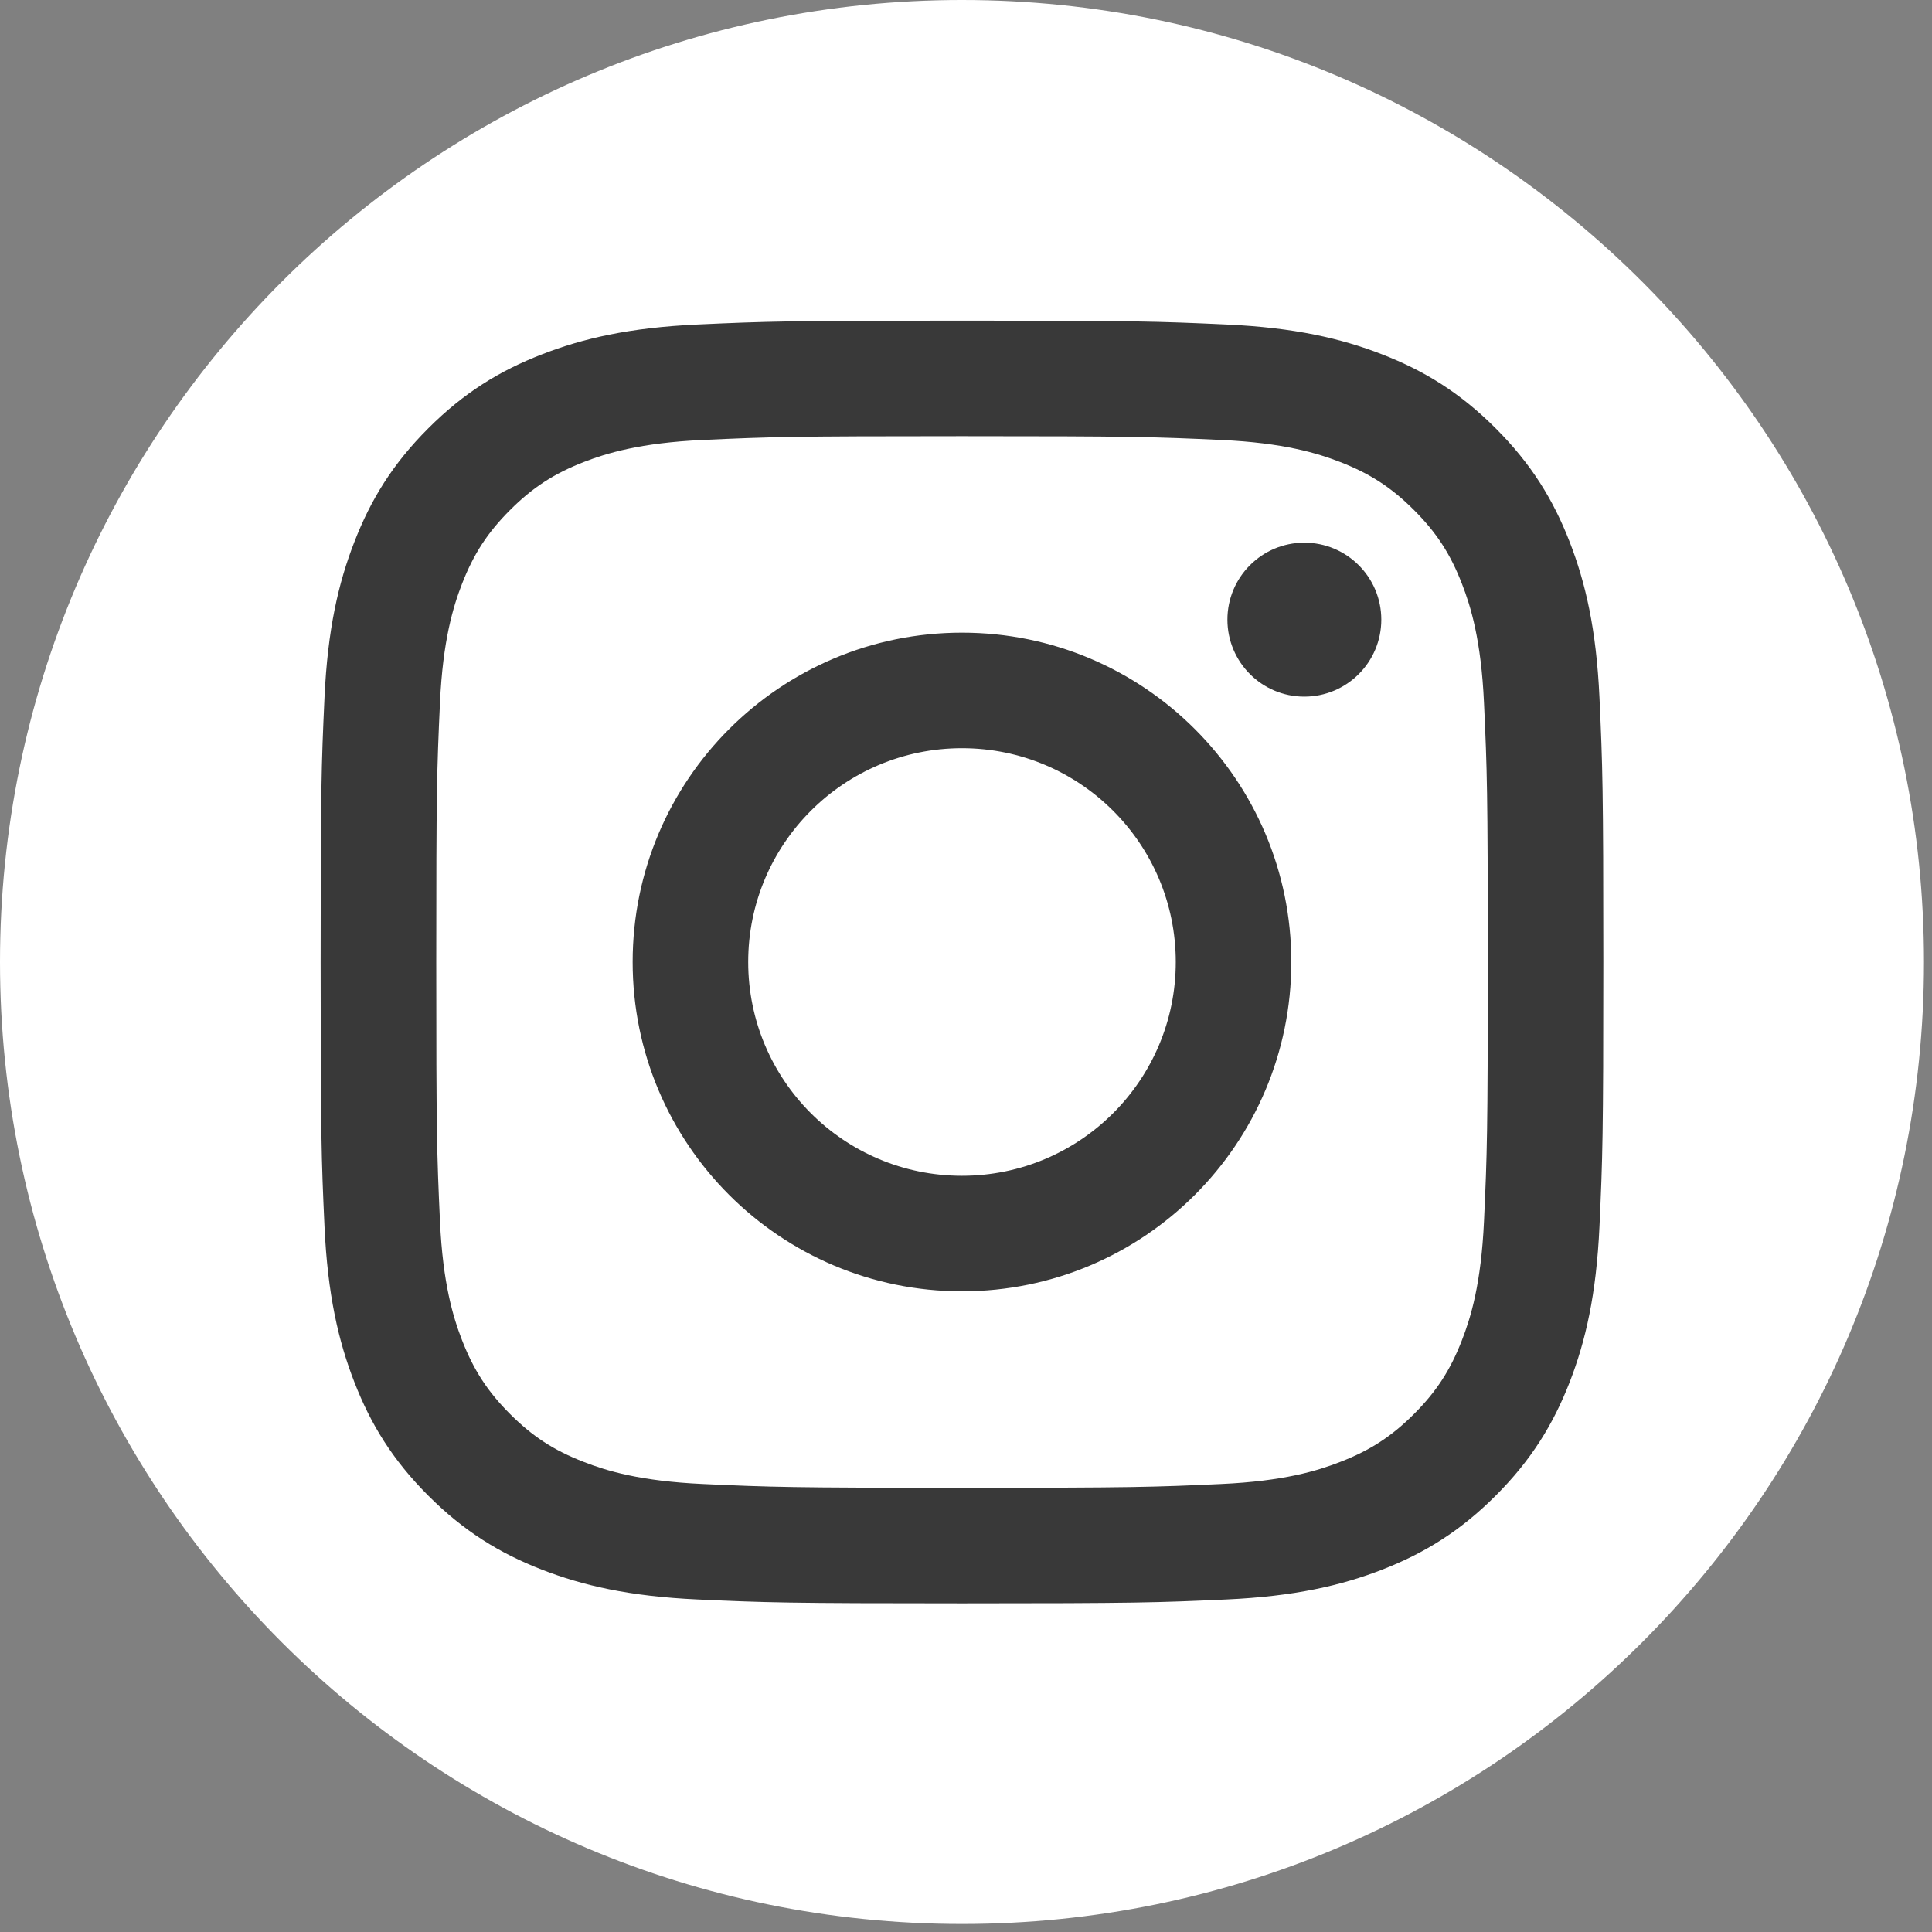 <svg width="26" height="26" viewBox="0 0 26 26" fill="none" xmlns="http://www.w3.org/2000/svg">
<rect x="0" y="0" width="26" height="26" fill="#808080" stroke="none"/>
<g clip-path="url(#clip0)">
<path fill-rule="evenodd" clip-rule="evenodd" d="M12.946 25.892C20.096 25.892 25.892 20.096 25.892 12.946C25.892 5.796 20.096 0 12.946 0C5.796 0 0 5.796 0 12.946C0 20.096 5.796 25.892 12.946 25.892Z" fill="white"/>
<path fill-rule="evenodd" clip-rule="evenodd" d="M12.946 4.315C15.29 4.315 15.584 4.325 16.505 4.367C17.423 4.409 18.051 4.555 18.6 4.769C19.167 4.989 19.648 5.284 20.128 5.764C20.608 6.244 20.903 6.725 21.124 7.293C21.337 7.842 21.483 8.469 21.525 9.388C21.567 10.308 21.577 10.602 21.577 12.946C21.577 15.29 21.567 15.584 21.525 16.505C21.483 17.423 21.337 18.051 21.124 18.6C20.903 19.167 20.608 19.648 20.128 20.128C19.648 20.608 19.167 20.903 18.6 21.124C18.051 21.337 17.423 21.483 16.505 21.525C15.584 21.567 15.29 21.577 12.946 21.577C10.602 21.577 10.308 21.567 9.388 21.525C8.469 21.483 7.842 21.337 7.293 21.124C6.725 20.903 6.244 20.608 5.764 20.128C5.284 19.648 4.989 19.167 4.769 18.6C4.555 18.051 4.409 17.423 4.367 16.505C4.325 15.584 4.315 15.29 4.315 12.946C4.315 10.602 4.325 10.308 4.367 9.388C4.409 8.469 4.555 7.842 4.769 7.293C4.989 6.725 5.284 6.244 5.764 5.764C6.244 5.284 6.725 4.989 7.293 4.769C7.842 4.555 8.469 4.409 9.388 4.367C10.308 4.325 10.602 4.315 12.946 4.315ZM12.946 5.87C10.642 5.87 10.369 5.879 9.459 5.921C8.617 5.959 8.16 6.1 7.856 6.218C7.453 6.375 7.166 6.562 6.864 6.864C6.562 7.166 6.375 7.453 6.218 7.856C6.1 8.16 5.959 8.617 5.921 9.459C5.879 10.369 5.871 10.642 5.871 12.946C5.871 15.251 5.879 15.524 5.921 16.434C5.959 17.275 6.1 17.732 6.218 18.036C6.375 18.439 6.562 18.727 6.864 19.029C7.166 19.331 7.453 19.518 7.856 19.674C8.16 19.793 8.617 19.933 9.459 19.971C10.369 20.013 10.642 20.022 12.946 20.022C15.251 20.022 15.524 20.013 16.434 19.971C17.275 19.933 17.732 19.793 18.036 19.674C18.439 19.518 18.727 19.331 19.029 19.029C19.331 18.727 19.518 18.439 19.674 18.036C19.793 17.732 19.933 17.275 19.971 16.434C20.013 15.524 20.022 15.251 20.022 12.946C20.022 10.642 20.013 10.369 19.971 9.459C19.933 8.617 19.793 8.16 19.674 7.856C19.518 7.453 19.331 7.166 19.029 6.864C18.727 6.562 18.439 6.375 18.036 6.218C17.732 6.1 17.275 5.959 16.434 5.921C15.524 5.879 15.251 5.87 12.946 5.87ZM12.946 8.514C15.394 8.514 17.378 10.498 17.378 12.946C17.378 15.394 15.394 17.378 12.946 17.378C10.498 17.378 8.514 15.394 8.514 12.946C8.514 10.498 10.498 8.514 12.946 8.514ZM12.946 15.823C14.535 15.823 15.823 14.535 15.823 12.946C15.823 11.357 14.535 10.069 12.946 10.069C11.357 10.069 10.069 11.357 10.069 12.946C10.069 14.535 11.357 15.823 12.946 15.823ZM18.589 8.339C18.589 8.911 18.125 9.375 17.553 9.375C16.981 9.375 16.518 8.911 16.518 8.339C16.518 7.767 16.981 7.303 17.553 7.303C18.125 7.303 18.589 7.767 18.589 8.339Z" fill="#262626" fill-opacity="0.91"/>
</g>
<defs>
<clipPath id="clip0">
<rect width="25.892" height="25.892" fill="white"/>
</clipPath>
</defs>
</svg>
